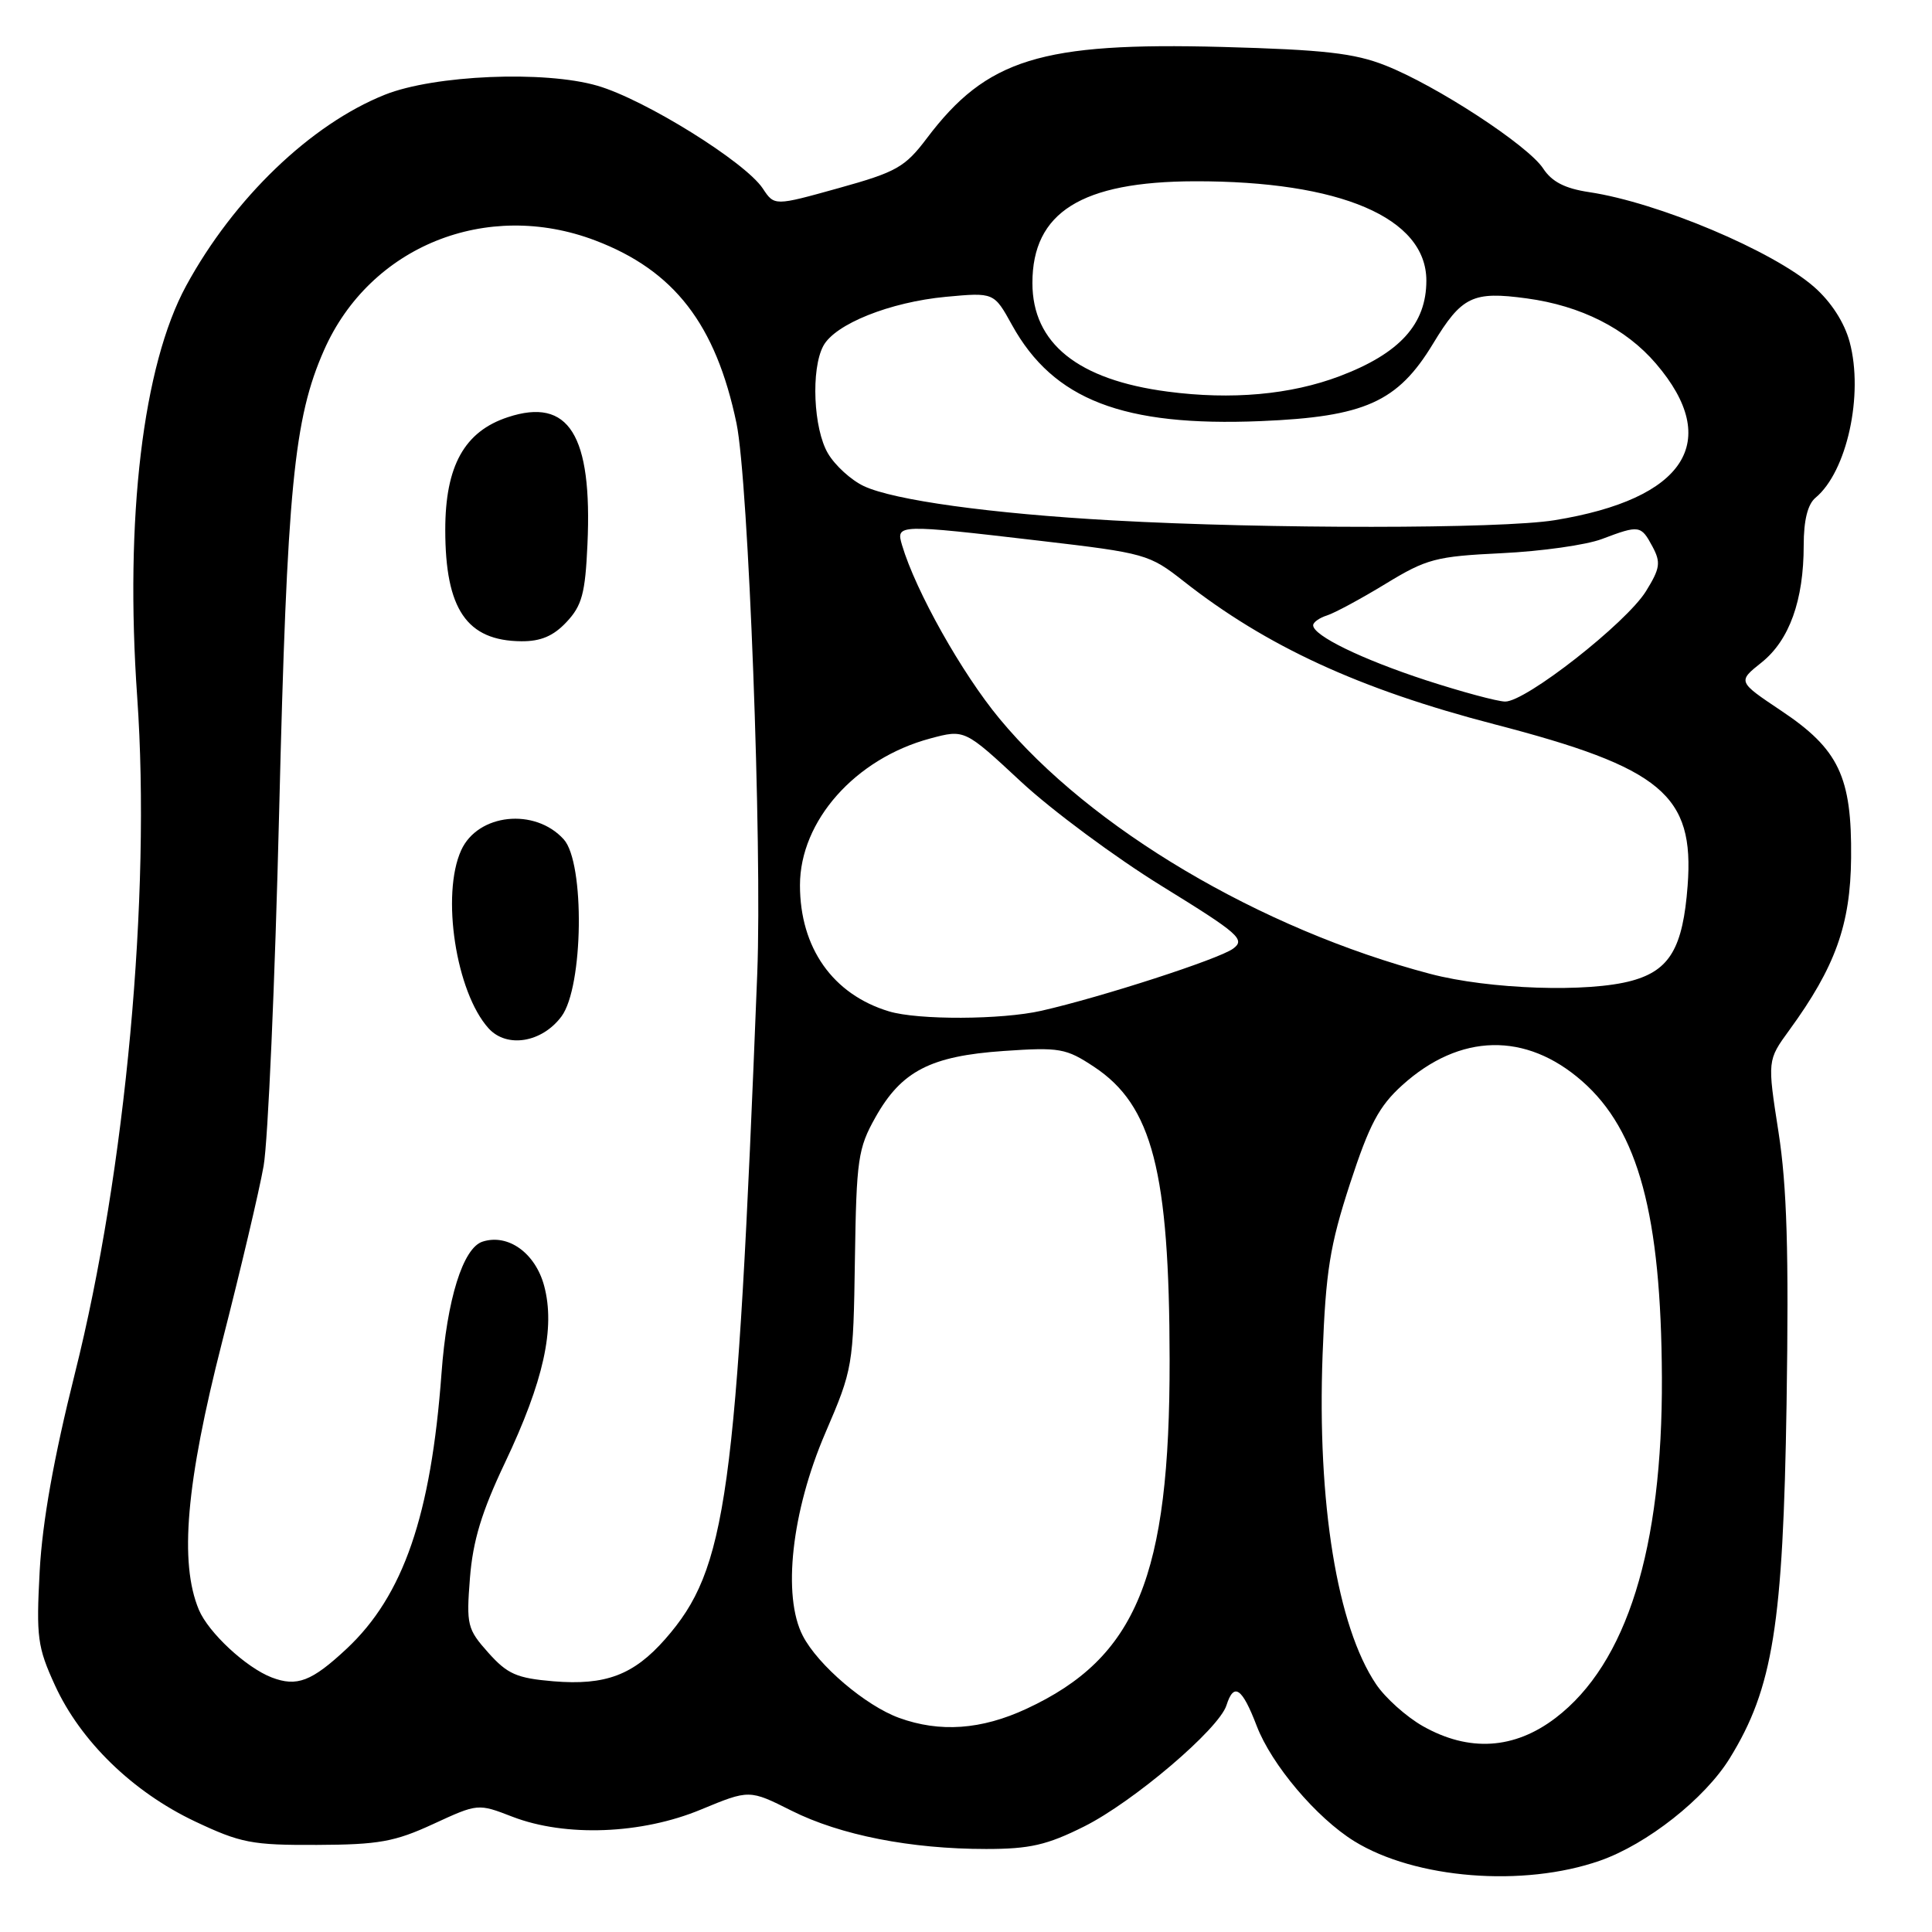 <?xml version="1.0" encoding="UTF-8" standalone="no"?>
<!DOCTYPE svg PUBLIC "-//W3C//DTD SVG 1.1//EN" "http://www.w3.org/Graphics/SVG/1.1/DTD/svg11.dtd" >
<svg xmlns="http://www.w3.org/2000/svg" xmlns:xlink="http://www.w3.org/1999/xlink" version="1.1" viewBox="0 0 256 256">
 <g >
 <path fill="currentColor"
d=" M 212.00 246.55 C 218.24 244.37 225.91 238.32 229.20 232.98 C 234.93 223.69 236.27 215.29 236.73 186.00 C 237.04 165.86 236.78 157.22 235.66 150.00 C 234.18 140.50 234.18 140.50 237.09 136.50 C 243.19 128.13 245.20 122.52 245.28 113.68 C 245.39 102.92 243.65 99.27 236.01 94.17 C 230.24 90.31 230.24 90.31 233.43 87.77 C 237.10 84.83 239.00 79.55 239.00 72.26 C 239.00 68.93 239.53 66.81 240.57 65.95 C 244.73 62.49 246.96 52.30 245.09 45.32 C 244.39 42.72 242.64 40.01 240.39 38.03 C 234.94 33.25 219.72 26.83 210.58 25.46 C 207.37 24.98 205.63 24.09 204.48 22.33 C 202.48 19.27 190.34 11.34 183.57 8.67 C 179.45 7.04 175.42 6.59 161.96 6.22 C 137.93 5.58 130.73 7.81 122.79 18.35 C 119.91 22.16 118.78 22.80 111.11 24.93 C 102.61 27.30 102.61 27.30 101.07 24.97 C 98.73 21.45 85.41 13.17 79.16 11.36 C 72.15 9.32 57.54 9.94 51.00 12.55 C 41.18 16.47 30.98 26.27 24.67 37.86 C 18.93 48.41 16.52 68.66 18.18 92.36 C 20.02 118.60 16.65 155.20 9.92 182.00 C 7.12 193.18 5.62 201.61 5.26 208.13 C 4.79 216.94 4.96 218.24 7.29 223.33 C 10.68 230.72 17.58 237.43 25.80 241.33 C 31.89 244.21 33.36 244.50 42.00 244.46 C 50.19 244.43 52.32 244.04 57.41 241.69 C 63.33 238.96 63.33 238.96 67.91 240.73 C 74.92 243.43 85.02 243.05 92.89 239.77 C 99.29 237.12 99.29 237.12 104.89 239.93 C 111.36 243.17 120.66 245.00 130.67 245.00 C 136.45 245.00 138.73 244.48 143.65 242.02 C 150.17 238.76 161.51 229.11 162.51 225.97 C 163.49 222.88 164.58 223.62 166.52 228.69 C 168.49 233.84 174.44 240.87 179.45 243.97 C 187.53 248.96 201.85 250.10 212.00 246.55 Z  M 188.53 228.72 C 186.35 227.48 183.56 224.99 182.34 223.17 C 177.18 215.52 174.52 199.15 175.25 179.50 C 175.67 168.45 176.21 165.05 178.88 156.85 C 181.45 148.99 182.72 146.58 185.81 143.79 C 193.44 136.90 202.18 136.71 209.64 143.26 C 217.10 149.80 220.11 161.00 220.21 182.50 C 220.31 205.21 215.56 220.43 206.13 227.63 C 200.65 231.81 194.65 232.18 188.53 228.72 Z  M 119.14 227.63 C 114.70 226.02 108.39 220.65 106.38 216.76 C 103.64 211.48 104.89 200.27 109.36 189.88 C 113.01 181.39 113.07 181.04 113.28 166.88 C 113.48 153.61 113.69 152.16 116.00 148.05 C 119.44 141.92 123.30 139.93 132.99 139.26 C 140.42 138.75 141.25 138.90 144.97 141.36 C 152.69 146.47 154.95 155.21 154.98 180.16 C 155.02 208.90 150.60 219.66 136.00 226.43 C 130.04 229.20 124.54 229.59 119.14 227.63 Z  M 36.00 222.27 C 32.60 220.96 27.62 216.33 26.35 213.30 C 23.74 207.05 24.66 196.48 29.43 177.82 C 31.87 168.30 34.35 157.80 34.93 154.50 C 35.51 151.20 36.44 130.05 36.99 107.50 C 38.04 64.64 38.93 55.47 42.94 46.39 C 49.02 32.63 64.47 26.39 78.87 31.86 C 89.34 35.84 94.85 42.97 97.59 56.09 C 99.18 63.75 101.00 112.02 100.34 129.00 C 97.60 198.59 96.32 207.87 88.15 217.18 C 83.96 221.95 80.24 223.35 73.33 222.78 C 68.47 222.37 67.24 221.83 64.71 219.00 C 61.92 215.87 61.78 215.33 62.27 209.10 C 62.66 204.16 63.82 200.32 66.92 193.80 C 72.04 183.01 73.60 175.96 72.10 170.37 C 70.93 166.03 67.33 163.44 63.95 164.52 C 61.35 165.34 59.22 172.16 58.50 182.00 C 57.11 200.81 53.45 211.43 45.94 218.46 C 41.30 222.80 39.34 223.55 36.00 222.27 Z  M 74.40 134.68 C 77.31 130.77 77.51 114.33 74.70 111.22 C 70.88 107.00 63.32 107.80 61.11 112.66 C 58.43 118.54 60.42 131.49 64.74 136.26 C 67.15 138.92 71.81 138.16 74.40 134.68 Z  M 75.07 82.42 C 77.11 80.25 77.55 78.64 77.84 72.14 C 78.50 57.61 75.37 52.61 67.29 55.28 C 61.54 57.17 59.00 61.74 59.00 70.20 C 59.00 80.73 61.85 84.91 69.08 84.97 C 71.65 84.99 73.33 84.28 75.07 82.42 Z  M 117.79 134.01 C 110.36 131.77 106.00 125.60 106.00 117.30 C 106.00 108.77 113.33 100.51 123.27 97.85 C 127.82 96.63 127.82 96.63 135.28 103.57 C 139.38 107.38 147.80 113.62 153.98 117.43 C 164.21 123.74 165.06 124.49 163.38 125.71 C 161.49 127.09 146.00 132.11 138.00 133.93 C 132.71 135.13 121.65 135.18 117.79 134.01 Z  M 189.50 129.04 C 166.98 123.10 144.47 109.76 132.44 95.23 C 127.44 89.20 121.34 78.33 119.53 72.25 C 118.70 69.45 118.83 69.44 137.83 71.66 C 151.75 73.29 152.29 73.44 156.83 77.01 C 167.81 85.65 180.14 91.32 197.98 95.96 C 220.21 101.73 224.53 105.33 223.62 117.35 C 223.00 125.58 221.26 128.56 216.26 129.94 C 210.50 131.55 197.30 131.10 189.50 129.04 Z  M 188.93 90.13 C 180.41 87.34 174.00 84.22 174.00 82.85 C 174.00 82.46 174.82 81.87 175.83 81.55 C 176.84 81.23 180.33 79.35 183.58 77.37 C 189.04 74.04 190.24 73.72 199.00 73.30 C 204.22 73.05 210.20 72.21 212.27 71.42 C 217.22 69.55 217.44 69.59 218.96 72.42 C 220.09 74.53 219.98 75.30 218.10 78.34 C 215.49 82.55 202.14 93.02 199.43 92.96 C 198.37 92.94 193.64 91.66 188.93 90.13 Z  M 147.50 68.96 C 131.28 68.06 118.43 66.28 114.46 64.41 C 112.78 63.62 110.64 61.67 109.71 60.08 C 107.78 56.82 107.44 48.92 109.09 45.84 C 110.64 42.94 117.91 40.03 125.33 39.33 C 131.71 38.74 131.71 38.74 134.10 43.07 C 139.58 52.98 148.82 56.55 167.04 55.80 C 180.84 55.23 185.20 53.28 189.88 45.55 C 193.69 39.26 195.14 38.56 202.31 39.54 C 209.47 40.51 215.44 43.52 219.43 48.19 C 228.25 58.49 223.31 66.12 205.99 68.93 C 198.87 70.09 167.93 70.10 147.50 68.96 Z  M 154.71 51.89 C 142.82 50.33 136.80 45.49 136.80 37.50 C 136.80 28.13 143.30 24.06 158.30 24.02 C 177.61 23.98 189.00 28.86 189.00 37.18 C 189.00 42.95 185.48 46.83 177.50 49.85 C 171.02 52.30 163.18 53.01 154.71 51.89 Z "/>
</g>
</svg>